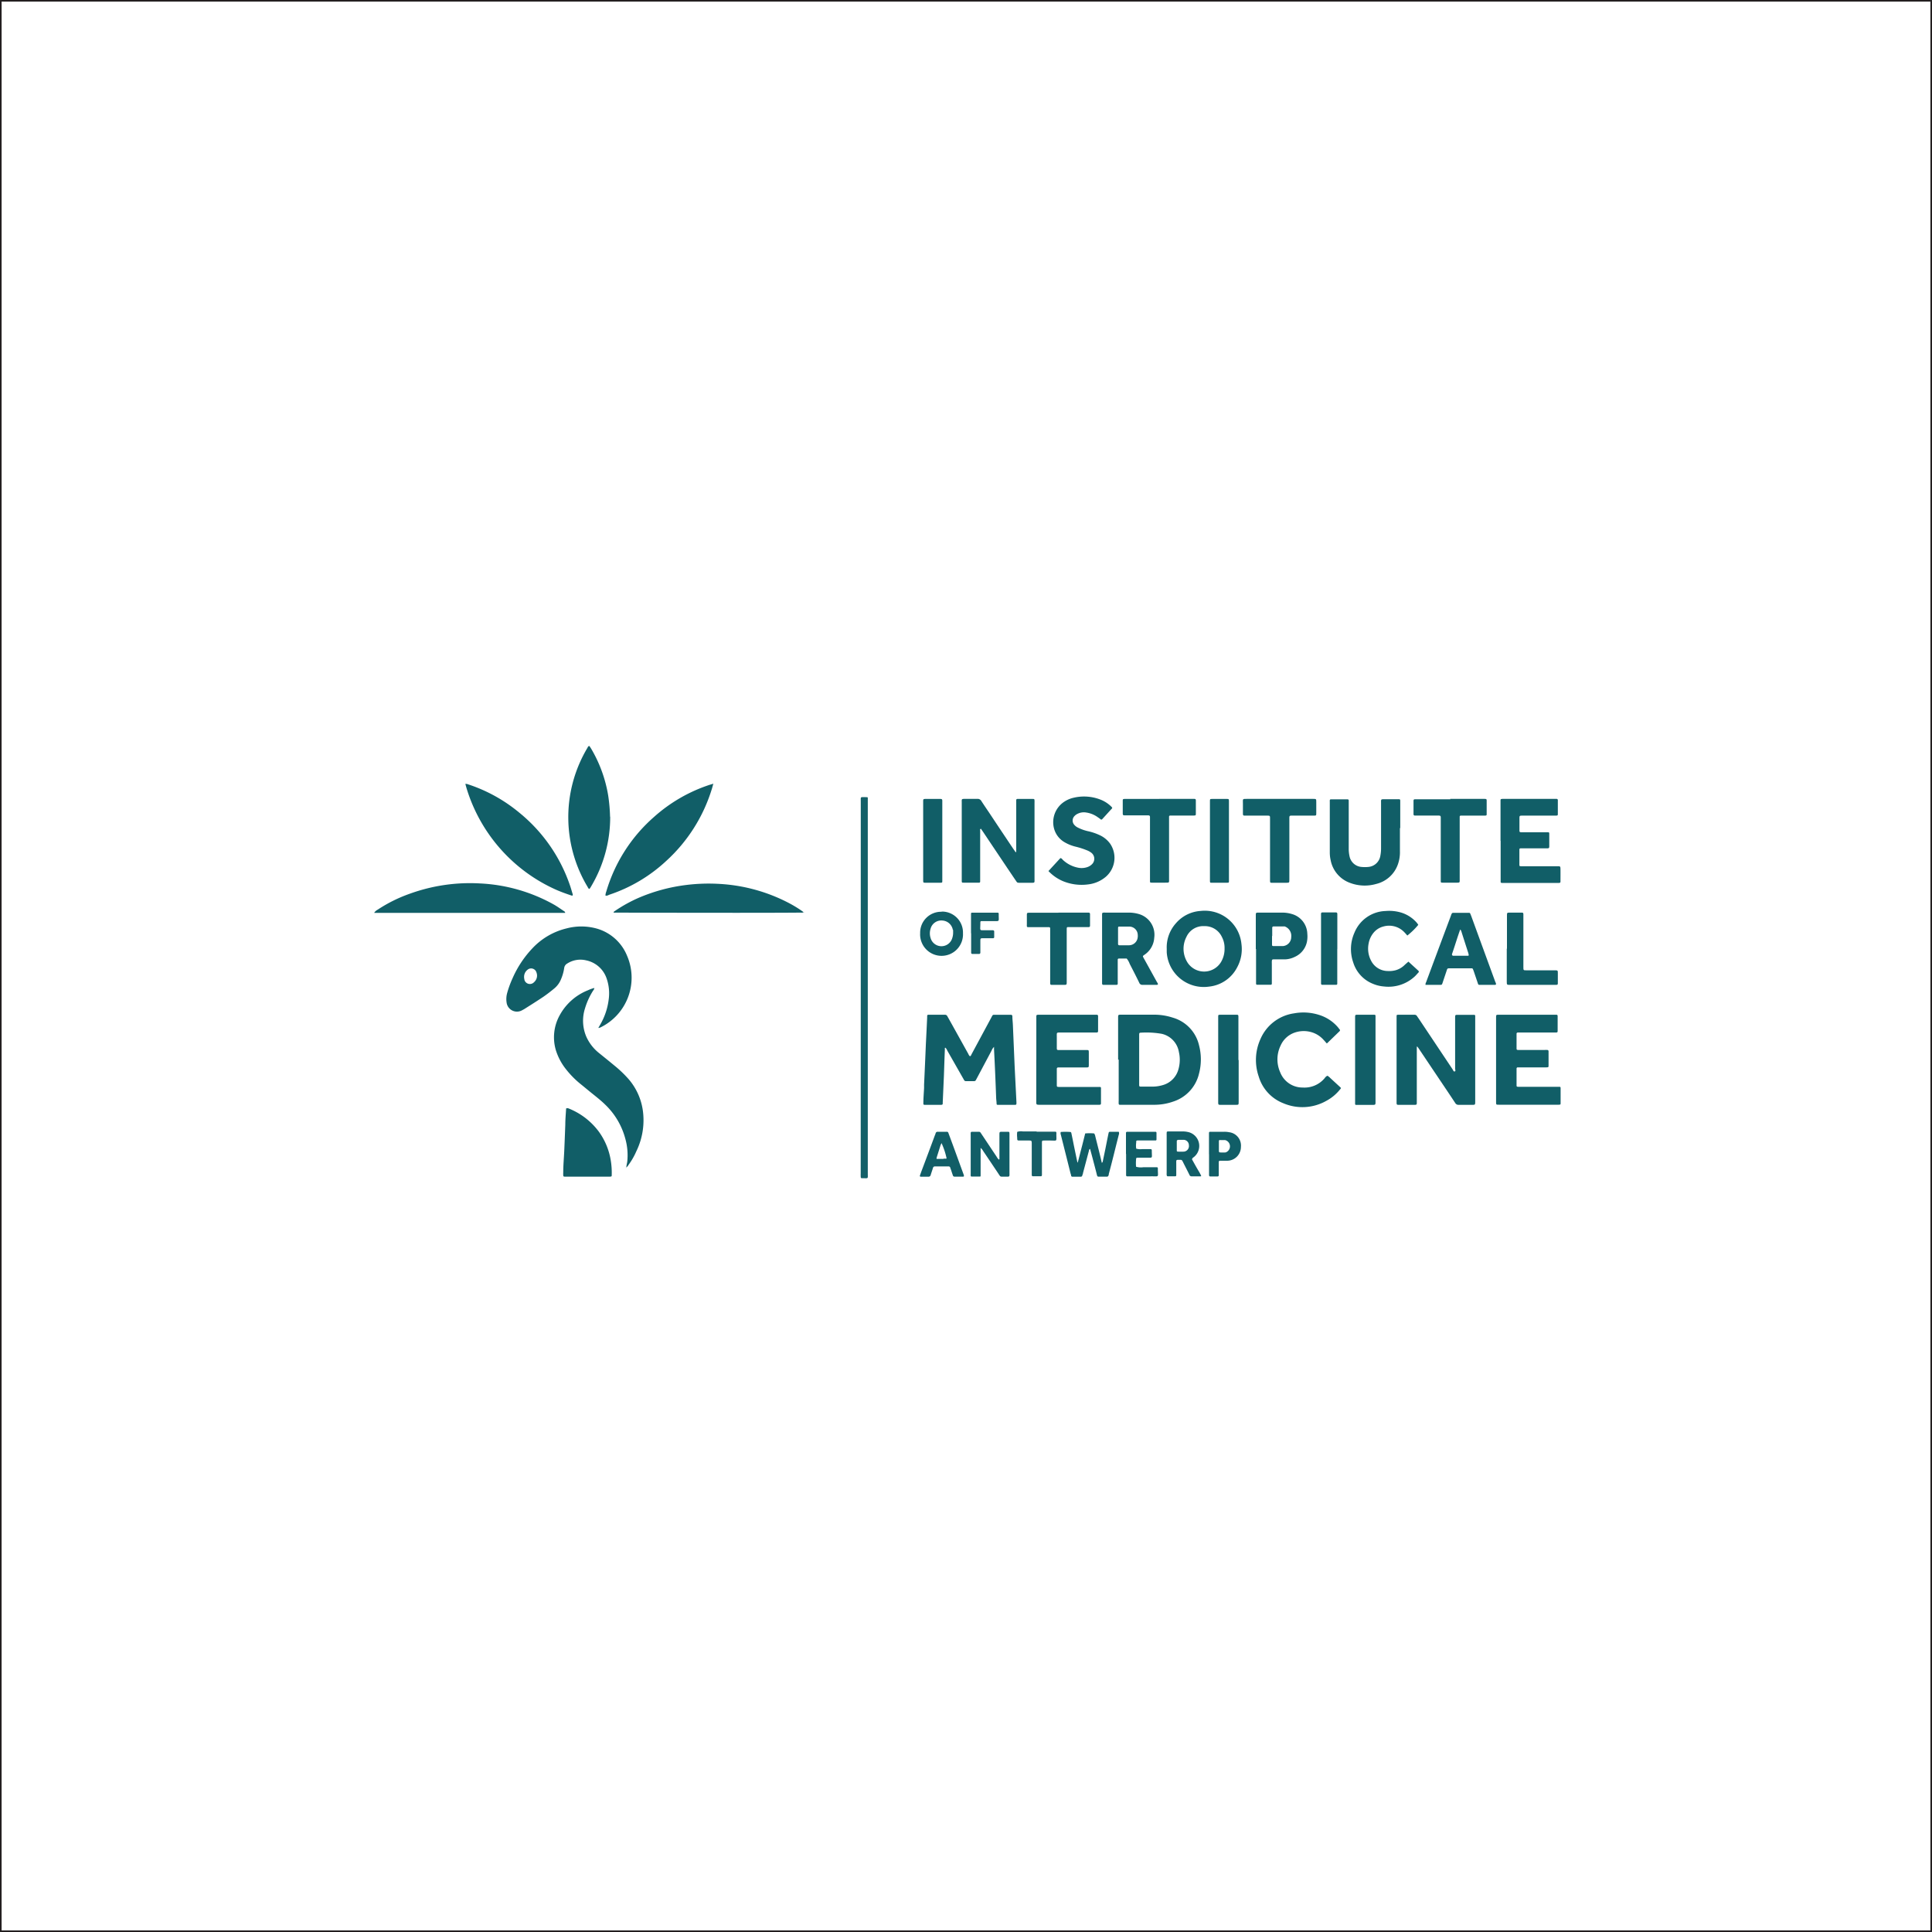 <svg id="Layer_1" data-name="Layer 1" xmlns="http://www.w3.org/2000/svg" xmlns:xlink="http://www.w3.org/1999/xlink" viewBox="0 0 300 300"><rect x="0" y="0" width="300" height="300" fill="#808080" stroke="none"/><defs><style>.cls-1{fill:none;}.cls-2{fill:#fff;}.cls-3{fill:#231f20;}.cls-4{clip-path:url(#clip-path);}.cls-5{fill:#115e67;}.cls-6{fill:#136068;}.cls-7{fill:#155e67;}</style><clipPath id="clip-path"><rect class="cls-1" x="52.46" y="112.06" width="195.07" height="75.88"/></clipPath></defs><title>Artboard 12</title><rect class="cls-2" x="0.13" y="0.13" width="299.75" height="299.75"/><path class="cls-3" d="M299.75.25v299.5H.25V.25h299.5M300,0H0V300H300V0Z"/><g class="cls-4"><g class="cls-4"><path class="cls-5" d="M97.26,181.32c0-.35.1-.64.14-.94a9.46,9.46,0,0,0-.31-3.59A11.34,11.34,0,0,0,94,171.55c-.66-.65-1.39-1.22-2.11-1.8s-1.21-1-1.8-1.47a14.3,14.3,0,0,1-2.18-2.22,9.06,9.06,0,0,1-1.6-3,7.05,7.05,0,0,1,.61-5.43,8.59,8.59,0,0,1,4.37-3.86,5.4,5.4,0,0,1,1-.36.71.71,0,0,1-.18.4,10.86,10.86,0,0,0-1.27,2.77,6.29,6.29,0,0,0,.17,4.32,6.78,6.78,0,0,0,2,2.61c.79.64,1.59,1.28,2.37,1.93a18.28,18.28,0,0,1,2.25,2.15,9.49,9.49,0,0,1,2.18,4.78,11,11,0,0,1-1,6.4,10.78,10.78,0,0,1-1.21,2.11,1.35,1.35,0,0,1-.45.48"/><path class="cls-5" d="M154.3,162.62a1.4,1.4,0,0,0-.32.5l-2.26,4.25-.19.35a.29.29,0,0,1-.27.16H150a.31.31,0,0,1-.31-.19c-.07-.12-.13-.24-.2-.35q-1.2-2.11-2.41-4.23a1,1,0,0,0-.28-.42c-.13,0-.08.15-.08.23-.06,1.38-.1,2.76-.15,4.14l-.18,4.07a1.77,1.77,0,0,0,0,.23c0,.14-.1.19-.23.2h-2.55c-.19,0-.24-.05-.23-.24,0-.79.07-1.58.11-2.37,0-.17,0-.34,0-.51q.15-3.18.28-6.34c.07-1.38.14-2.76.2-4.13,0-.08,0-.15,0-.23a.17.17,0,0,1,.19-.17h2.55a.4.4,0,0,1,.4.24l.61,1.09,2.64,4.75a1,1,0,0,0,.25.37c.17-.06.2-.22.27-.35l3-5.57c.34-.62.18-.52.9-.52h2.21c.14,0,.2.09.21.22,0,.45.06.9.08,1.35l.27,6.35c.09,1.86.19,3.73.28,5.6a2.62,2.62,0,0,1,0,.28.17.17,0,0,1-.18.18H154.9a.15.15,0,0,1-.15-.15c0-.32-.06-.64-.07-1-.05-1.32-.1-2.64-.16-4-.05-1.17-.11-2.34-.17-3.51a2.93,2.93,0,0,0,0-.35"/><path class="cls-5" d="M220,162.54c0,.18,0,.36,0,.54v7.83c0,.7.07.65-.63.65h-2.21c-.25,0-.29-.05-.3-.3V157.88c0-.27,0-.31.28-.31h2.5a.43.43,0,0,1,.41.24l.29.42,5.22,7.82c.09.13.14.38.33.32s.06-.27.06-.42v-7.88c0-.49,0-.49.5-.49h2.44c.11,0,.18.06.18.17s0,.26,0,.4V171c0,.58,0,.56-.55.56h-2a.58.58,0,0,1-.56-.3c-1.05-1.59-2.12-3.17-3.18-4.75l-2.53-3.77-.17-.22-.1,0"/><path class="cls-5" d="M110.78,121.65c-.12.41-.19.71-.29,1a25,25,0,0,1-7,11,24.13,24.13,0,0,1-8.84,5.27c-.2.07-.4.23-.64.13a2.08,2.08,0,0,1,.13-.6,24.63,24.63,0,0,1,7.41-11.59,24.33,24.33,0,0,1,8.66-5l.54-.16"/><path class="cls-5" d="M72.22,121.73a.91.91,0,0,1,.49.07,24.21,24.21,0,0,1,7.89,4.36,24.9,24.9,0,0,1,7.87,11.22c.18.5.31,1,.47,1.51,0,.14,0,.21-.19.17-.79-.26-1.57-.54-2.33-.87a25.3,25.3,0,0,1-14-15.88l-.16-.58"/><path class="cls-5" d="M157.8,132.28v-7.59c0-.15,0-.3,0-.45a.17.17,0,0,1,.18-.18h0c.8,0,1.59,0,2.38,0,.22,0,.27,0,.28.26s0,.27,0,.4v11.67c0,.77.09.68-.7.69h-1.42c-.67,0-.53,0-.86-.45-1.18-1.74-2.34-3.48-3.51-5.22l-1.48-2.21-.35-.51c-.19.06-.12.2-.12.3v7.47c0,.16,0,.31,0,.46a.16.16,0,0,1-.15.14H152c-.79,0-1.59,0-2.38,0-.23,0-.27,0-.28-.25V124.69c0-.66-.09-.64.65-.64.58,0,1.17,0,1.75,0a.65.65,0,0,1,.65.34c.42.65.86,1.29,1.29,1.93q1.85,2.79,3.71,5.56l.32.45.1-.05"/><path class="cls-5" d="M94.75,126.82a21.07,21.07,0,0,1-2.93,10.77,3,3,0,0,1-.24.38.1.1,0,0,1-.18,0,1.2,1.2,0,0,1-.15-.24,21,21,0,0,1-3-10.32,21,21,0,0,1,3-11.34c0-.06.08-.13.12-.18s.14-.08.19,0,.17.26.25.39a21,21,0,0,1,2.63,7.25,26.33,26.33,0,0,1,.29,3.3"/><path class="cls-5" d="M160.92,164.57v-6.74c0-.21.06-.25.28-.26h9.13a.19.19,0,0,1,.18.18v2.33c0,.18-.06.24-.23.25h-5.5c-.77,0-.68-.05-.68.72,0,.56,0,1.13,0,1.7,0,.25.05.3.29.3h4.31c.34,0,.36,0,.37.35v1.87c0,.5,0,.48-.51.48h-4.25a.21.21,0,0,0-.21.22v.17c0,.75,0,1.51,0,2.27,0,.33,0,.36.34.37h6.35a.16.16,0,0,1,.17.18.09.09,0,0,1,0,.05v2.27c0,.22-.05.26-.27.27h-9.13c-.7,0-.65,0-.65-.64v-6.35"/><path class="cls-5" d="M232.31,164.53v-6.46c0-.52,0-.5.49-.5h8.9c.11,0,.16.08.17.19v2.32c0,.19-.05.24-.23.25h-5.95a.19.19,0,0,0-.2.22v2.27c0,.17.06.21.25.22h4.08a3.46,3.46,0,0,1,.46,0c.1,0,.16.07.18.18v.17c0,.66,0,1.32,0,2,0,.33,0,.34-.36.35h-4.42a.18.18,0,0,0-.19.17v2.55c0,.25,0,.29.3.3h6.29c.22,0,.25,0,.25.28,0,.73,0,1.47,0,2.21,0,.26,0,.28-.3.29h-9.29c-.42,0-.42,0-.43-.4v-6.63Z"/><path class="cls-5" d="M124.84,141.61a.57.57,0,0,1-.44.1c-7.31.07-28.55,0-29.12,0,0-.16.14-.21.24-.28a22.7,22.7,0,0,1,3.61-2,27.15,27.15,0,0,1,7.34-2,28.25,28.25,0,0,1,5.2-.18,26.43,26.43,0,0,1,10.73,2.92,19.25,19.25,0,0,1,1.95,1.16l.49.35"/><path class="cls-5" d="M58.12,141.71a1.45,1.45,0,0,1,.53-.46,22.71,22.71,0,0,1,5-2.48,27.42,27.42,0,0,1,10.9-1.59,26,26,0,0,1,11.44,3.27c.53.3,1,.64,1.54,1,.09.06.2.11.22.23s0,.07-.08.07H58.12"/><path class="cls-5" d="M206,162c-.15-.16-.29-.34-.45-.5a4,4,0,0,0-2-1.25,4.29,4.29,0,0,0-2.51.09,3.7,3.7,0,0,0-2.18,2,4.91,4.91,0,0,0-.07,4.17,3.71,3.71,0,0,0,3.5,2.36,4.07,4.07,0,0,0,3.41-1.46,1,1,0,0,1,.42-.37,1.89,1.89,0,0,1,.44.35l1.5,1.38c.2.18.2.2,0,.42a6.83,6.83,0,0,1-2.13,1.76,7.54,7.54,0,0,1-6.66.36,6.41,6.41,0,0,1-3.82-4.16,7.86,7.86,0,0,1,.27-5.8,6.7,6.7,0,0,1,5.23-4,8,8,0,0,1,3.86.24,6.3,6.3,0,0,1,2.95,1.93l.24.31a.19.19,0,0,1,0,.3L206.07,162s-.07,0-.12.05"/><path class="cls-5" d="M217.38,128.57v3.57a5.63,5.63,0,0,1-.29,2,4.74,4.74,0,0,1-3.4,3.12,6.44,6.44,0,0,1-4.07-.17,4.68,4.68,0,0,1-3-3.54,5.2,5.2,0,0,1-.13-1.18v-7.87a1.69,1.69,0,0,1,0-.23.16.16,0,0,1,.14-.15l.28,0H209l.28,0a.18.18,0,0,1,.15.15v.51c0,2.31,0,4.61,0,6.92a5.59,5.59,0,0,0,.13,1.29,2.06,2.06,0,0,0,1.88,1.63,5.13,5.13,0,0,0,1,0,2.06,2.06,0,0,0,1.9-1.74,5.82,5.82,0,0,0,.11-1.18v-6.91c0-.73-.09-.68.66-.69h1.81l.34,0c.11,0,.16.08.17.19v4.31"/><path class="cls-5" d="M233,130.55v-6.18c0-.28,0-.3.34-.32h8.38a.19.19,0,0,1,.18.19.37.37,0,0,1,0,.11v2c0,.25,0,.29-.3.3h-5.16c-.5,0-.5,0-.5.49V129c0,.18.06.22.25.23h4.08c.26,0,.3,0,.3.29s0,.22,0,.34v1.24c0,.67.05.63-.6.63h-3.74c-.26,0-.3,0-.3.3v2.21c0,.22,0,.26.26.27h5.61c.5,0,.5,0,.51.49s0,1.25,0,1.87c0,.18-.05.22-.24.23H233.2c-.11,0-.18-.06-.18-.17s0-.31,0-.46v-5.89"/><path class="cls-5" d="M162.81,135.25l1.84-2c.21,0,.29.18.41.29a4.76,4.76,0,0,0,2.23,1.17,2.76,2.76,0,0,0,1.56-.07,1.87,1.87,0,0,0,.72-.45,1.18,1.18,0,0,0-.09-1.76,2.74,2.74,0,0,0-.69-.39,12.17,12.17,0,0,0-1.77-.57,6.28,6.28,0,0,1-1.68-.67,3.5,3.5,0,0,1-1.65-2.08,3.8,3.8,0,0,1,1.6-4.25,4.25,4.25,0,0,1,1.35-.58,7,7,0,0,1,4.18.25,4.9,4.9,0,0,1,1.75,1.12c.17.17.18.22,0,.38l-1.41,1.55a.18.18,0,0,1-.29,0q-.21-.16-.42-.3a4.05,4.05,0,0,0-1.77-.72,2.15,2.15,0,0,0-1.32.18,1.63,1.63,0,0,0-.51.36,1,1,0,0,0-.07,1.33,1.73,1.73,0,0,0,.62.48,6.62,6.62,0,0,0,1.6.56,8.62,8.62,0,0,1,1.71.58,4.14,4.14,0,0,1,1.66,1.33,3.9,3.9,0,0,1-.64,5.14,5.13,5.13,0,0,1-2.77,1.2,7.61,7.61,0,0,1-3.94-.52,6.66,6.66,0,0,1-2.25-1.59"/><path class="cls-6" d="M133.66,153.32v-28.8c0-.87-.11-.73.75-.74l.23,0c.07,0,.09.06.11.11a.91.91,0,0,1,0,.17c0,.15,0,.3,0,.45q0,28.83,0,57.65c0,.94.13.79-.81.79-.26,0-.28,0-.29-.29s0-.34,0-.51Z"/><path class="cls-5" d="M198.73,124.05h5.15c.51,0,.51,0,.51.5s0,1.13,0,1.7c0,.39,0,.4-.42.4h-3c-.85,0-.76-.1-.76.75v9.18c0,.49,0,.49-.5.5h-2.16c-.3,0-.33,0-.34-.31V127.3c0-.7.06-.65-.63-.65h-3.35c-.17,0-.22-.07-.23-.25v-1.59c0-.83-.13-.75.75-.76h5"/><path class="cls-5" d="M225.18,124.05c1.72,0,3.44,0,5.16,0,.55,0,.51,0,.51.49v1.82c0,.25,0,.28-.31.29H227.2l-.4,0a.16.16,0,0,0-.14.15c0,.17,0,.34,0,.51v9.12c0,.66.07.63-.6.63H224c-.24,0-.27,0-.28-.26v-9.52c0-.67.06-.64-.65-.64h-3.4a.19.19,0,0,1-.18-.18v0c0-.7,0-1.4,0-2.1,0-.19.06-.24.23-.25h5.5"/><path class="cls-5" d="M180,124.05h5.44c.19,0,.24.06.25.23v.12c0,.62,0,1.25,0,1.87,0,.35,0,.36-.39.37H181.7a.17.17,0,0,0-.17.19c0,.17,0,.34,0,.51v9.07c0,.7.08.64-.62.65h-2.05c-.26,0-.29,0-.29-.29s0-.3,0-.45v-9c0-.15,0-.3,0-.45s-.05-.26-.28-.26h-3.63c-.26,0-.31-.05-.32-.28v-2c0-.23.05-.26.27-.27H180"/><path class="cls-5" d="M88,172.09a.88.88,0,0,1,.22,0A10.82,10.82,0,0,1,93,175.74a10.43,10.43,0,0,1,1.84,4.46,11.57,11.57,0,0,1,.15,2.2c0,.26,0,.3-.29.31h-7c-.19,0-.24-.06-.24-.23a2.64,2.64,0,0,1,0-.4c0-1.15.11-2.3.16-3.45.06-1.34.11-2.68.16-4,0-.83.08-1.65.13-2.52"/><path class="cls-5" d="M218.71,149.33l1.53,1.4a.19.19,0,0,1,0,.3c-.21.22-.4.46-.62.65a6,6,0,0,1-4.72,1.5,5.49,5.49,0,0,1-1.7-.41,5.23,5.23,0,0,1-3.08-3.35,6.26,6.26,0,0,1,.2-4.6,5.4,5.4,0,0,1,4.84-3.36,6.48,6.48,0,0,1,2.36.23,5.23,5.23,0,0,1,2.56,1.69l.15.23a11.2,11.2,0,0,1-1.7,1.66c-.16-.18-.32-.37-.49-.54a3.25,3.25,0,0,0-3.24-.86,2.89,2.89,0,0,0-1.54,1,3.6,3.6,0,0,0-.74,1.64,4,4,0,0,0,.37,2.64,2.92,2.92,0,0,0,2.6,1.63,3.91,3.91,0,0,0,1.18-.11,3.21,3.21,0,0,0,1.41-.8c.18-.17.37-.33.61-.54"/><path class="cls-5" d="M164.35,141.71h4.7a.21.21,0,0,1,.21.22v1.81a.2.2,0,0,1-.21.22h-3.12c-.26,0-.28,0-.29.31v8.16c0,.5,0,.5-.49.5h-1.81c-.22,0-.26-.05-.27-.27v-8c0-.17,0-.34,0-.51a.17.17,0,0,0-.17-.18H159.6a.16.16,0,0,1-.15-.14,2.81,2.81,0,0,1,0-.29v-1.36c0-.45,0-.45.48-.45h4.43Z"/><path class="cls-5" d="M210.42,164.54v-6.46c0-.55,0-.51.53-.51h2.49a.16.16,0,0,1,.15.14c0,.12,0,.23,0,.34v13c0,.51,0,.52-.54.52h-2.15l-.34,0a.14.14,0,0,1-.14-.14c0-.17,0-.34,0-.51v-6.35"/><path class="cls-5" d="M192.34,164.6v6.46c0,.51,0,.5-.5.5h-2.38c-.25,0-.29-.05-.3-.3V157.89c0-.29,0-.32.33-.32H192c.26,0,.29,0,.3.29v6.74Z"/><path class="cls-5" d="M234,147.31v-5.1c0-.5,0-.5.5-.5h1.81c.19,0,.23.06.24.24s0,.3,0,.45v7.76c0,.52,0,.51.49.51h4.36c.49,0,.51,0,.5.49v1.53c0,.19-.05.23-.24.24H234.5c-.52,0-.53,0-.53-.53v-5.09"/><path class="cls-5" d="M143.35,130.55v-6.23c0-.21.06-.26.29-.26q1.22,0,2.43,0c.18,0,.24.06.25.24v12.52c0,.21,0,.25-.28.25-.8,0-1.59,0-2.38,0-.26,0-.3,0-.31-.29v-6.23"/><path class="cls-5" d="M190.83,130.59v6.22c0,.22,0,.26-.27.26-.82,0-1.63,0-2.44,0-.19,0-.23,0-.24-.23V124.38c0-.29,0-.32.33-.32.77,0,1.55,0,2.32,0,.26,0,.29,0,.3.3v6.23Z"/><path class="cls-5" d="M171.21,180.48l.45-2.16c.15-.76.3-1.52.46-2.28.06-.29.07-.3.37-.3h1.23a.64.64,0,0,1,0,.48c-.51,2-1,4.06-1.55,6.09,0,.09,0,.18-.08.27a.19.19,0,0,1-.17.13c-.45,0-.9,0-1.36,0-.13,0-.19-.1-.22-.22-.11-.46-.23-.91-.35-1.37-.22-.84-.44-1.68-.67-2.52a1.52,1.52,0,0,0-.06-.2c-.14.06-.15.18-.17.29-.31,1.15-.61,2.3-.92,3.45,0,.12-.08.25-.11.38a.23.23,0,0,1-.23.2h-1.31a.2.2,0,0,1-.2-.17c0-.14-.08-.29-.11-.44q-.75-3-1.49-5.93a.57.57,0,0,1,0-.41,10,10,0,0,1,1.45,0c.14,0,.18.11.2.23.12.57.24,1.15.35,1.72.19.92.38,1.85.58,2.77a.28.28,0,0,1,0,.2c0-.07,0-.14.06-.19.23-.88.45-1.76.68-2.63.16-.62.31-1.24.47-1.87a7.18,7.18,0,0,1,1.39,0,1.14,1.14,0,0,1,.18.46c.34,1.36.69,2.71,1,4.06a.21.21,0,0,1,0,.2c0-.07,0-.14.07-.19"/><path class="cls-5" d="M152.27,178.24v3.82c0,.15,0,.3,0,.45s0,.19-.16.19h-1.24a.14.14,0,0,1-.14-.15,2.46,2.46,0,0,1,0-.28V176.2a2.62,2.62,0,0,1,0-.28.18.18,0,0,1,.18-.18H152a.33.33,0,0,1,.28.16l.22.33,2.26,3.39a1.62,1.62,0,0,0,.34.44c.13-.05.09-.16.09-.24v-3.57c0-.51,0-.51.49-.51h.73c.32,0,.34,0,.34.36a1,1,0,0,1,0,.17v5.9a2.62,2.62,0,0,1,0,.28c0,.19-.06.25-.22.26h-1a.33.33,0,0,1-.29-.15c-.08-.11-.15-.22-.22-.33-.78-1.16-1.55-2.32-2.34-3.48a1.63,1.63,0,0,0-.42-.51"/><path class="cls-5" d="M207.65,147.37v4.93c0,.15,0,.3,0,.45a.16.16,0,0,1-.18.17c-.72,0-1.43,0-2.15,0-.14,0-.19-.09-.19-.22v-.39c0-3.32,0-6.64,0-10,0-.7-.07-.63.63-.63h1.65c.18,0,.24.06.25.23v5.43"/><path class="cls-5" d="M174.84,179.21v-2.89c0-.14,0-.27,0-.4a.18.18,0,0,1,.18-.18h4.19l.23,0a.16.16,0,0,1,.14.15c0,.36,0,.71,0,1.07a.14.14,0,0,1-.15.13l-.4,0h-2.26c-.31,0-.35,0-.34.32a3.38,3.38,0,0,0,0,.95,2.3,2.3,0,0,0,.94.07c.41,0,.83,0,1.25,0,.17,0,.24.06.23.24,0,1.32.25,1.07-1,1.1h-1.19c-.2,0-.24.05-.25.22s0,0,0,.06a6,6,0,0,0,0,1.12,2.61,2.61,0,0,0,1.11.08c.66,0,1.32,0,2,0,.23,0,.28,0,.27.26,0,1.39.27,1.13-1.09,1.15-1.09,0-2.19,0-3.28,0H175a.16.16,0,0,1-.14-.15c0-.13,0-.27,0-.4v-2.94"/><path class="cls-7" d="M161,175.73h2.49l.4,0a.14.14,0,0,1,.14.14.9.9,0,0,1,0,.23c0,1.23.19,1-1,1h-.79c-.45,0-.45,0-.45.43,0,.11,0,.22,0,.34,0,1.37,0,2.75,0,4.13,0,.15,0,.31,0,.46a.17.17,0,0,1-.17.19c-.41,0-.83,0-1.24,0-.12,0-.16-.09-.17-.19v-4.76c0-.62,0-.6-.57-.6h-1.25c-.43,0-.44,0-.44-.44a3.86,3.86,0,0,1,0-.9,1.8,1.8,0,0,1,.89-.07c.7,0,1.4,0,2.1,0"/><path class="cls-7" d="M150.78,144.91c0-.89,0-1.78,0-2.66,0-.13,0-.27,0-.4a.14.14,0,0,1,.15-.13h4a.15.15,0,0,1,.15.14,1,1,0,0,1,0,.17c0,1.13.19,1-.93,1H152.5c-.22,0-.27,0-.27.27,0,1.4-.26,1.11,1.08,1.15h.85c.14,0,.22.07.22.2,0,.29,0,.57,0,.85a.17.17,0,0,1-.17.19h-1.52c-.45,0-.46,0-.46.48v1.36c0,.13,0,.26,0,.39a.2.2,0,0,1-.22.21h-1a.19.19,0,0,1-.21-.21v-3"/><path class="cls-5" d="M167.35,180.48s0,.13,0,.13-.07-.08-.06-.14h.1"/><path class="cls-5" d="M171.21,180.48c0,.05,0,.13,0,.14s-.07-.09-.07-.15h.11"/><path class="cls-5" d="M92.91,159.61l.27-.47a10.17,10.17,0,0,0,1.33-3.89,7,7,0,0,0-.31-3.3A4.26,4.26,0,0,0,91,149.12a3.78,3.78,0,0,0-2.94.51.91.91,0,0,0-.45.67,7.15,7.15,0,0,1-.51,1.79,3.6,3.6,0,0,1-1,1.37c-.55.46-1.12.9-1.71,1.31-1,.67-2,1.3-3,1.93l-.35.19a1.62,1.62,0,0,1-2.38-1.25,3.48,3.48,0,0,1,.08-1.4,15.25,15.25,0,0,1,.83-2.29,16.24,16.24,0,0,1,3.19-4.79,10.7,10.7,0,0,1,5.22-3,8.94,8.94,0,0,1,4.76.05,7.2,7.2,0,0,1,4.63,4.2,8.58,8.58,0,0,1-4.22,11.17s-.1,0-.25.05m-11.48-7.53a.88.88,0,0,0,1.51.41A1.35,1.35,0,0,0,83.3,151a.86.86,0,0,0-1.38-.42,1.39,1.39,0,0,0-.54,1.16c0,.08,0,.2.05.31"/><path class="cls-5" d="M173.62,164.54v-6.46c0-.51,0-.52.49-.52h5a9.28,9.28,0,0,1,3,.46,5.83,5.83,0,0,1,4.07,4.27,8.64,8.64,0,0,1,0,4.43,6,6,0,0,1-4,4.33,8.81,8.81,0,0,1-3,.5h-5.33a.17.17,0,0,1-.14-.15,4.35,4.35,0,0,1,0-.51v-6.35m3.18,1c0,.95,0,1.89,0,2.84,0,.32,0,.35.36.35.57,0,1.14,0,1.7,0a5.73,5.73,0,0,0,1.84-.31,3.48,3.48,0,0,0,2.19-2.36,5.33,5.33,0,0,0,.08-2.69,3.48,3.48,0,0,0-2.67-2.84,13.77,13.77,0,0,0-3.33-.17c-.1,0-.16.09-.17.2v5Z"/><path class="cls-5" d="M181.17,147.32a5.6,5.6,0,0,1,1.42-3.95,5.52,5.52,0,0,1,3.85-1.92,5.72,5.72,0,0,1,6.33,5.13,5.9,5.9,0,0,1-.66,3.62,5.55,5.55,0,0,1-4.37,3,5.76,5.76,0,0,1-6.57-5.34c0-.17,0-.34,0-.51m8.57-1.85a2.91,2.91,0,0,0-2.74-1.69,2.86,2.86,0,0,0-2.78,1.69,4,4,0,0,0,.08,3.8,3.07,3.07,0,0,0,5.29.1,4,4,0,0,0,.56-2.12,3.62,3.62,0,0,0-.41-1.78"/><path class="cls-5" d="M179.78,152.87c-.08.08-.17.06-.26.06-.7,0-1.4,0-2.1,0a.51.51,0,0,1-.52-.33c-.48-1-1-2-1.48-2.93a2.74,2.74,0,0,0-.47-.83l-1,0h-.22a.17.17,0,0,0-.17.18c0,.15,0,.31,0,.46v2.94c0,.11,0,.23,0,.34s-.07.16-.18.17h-2c-.19,0-.24-.06-.25-.23V142.33c0-.69-.06-.62.65-.62h3.45a5.51,5.51,0,0,1,1.57.21,3.34,3.34,0,0,1,2.43,3.69,3.42,3.42,0,0,1-1.57,2.68l-.09.07a.17.17,0,0,0-.07.24c.07.13.14.27.22.4l1.91,3.46c.07.13.19.24.17.41m-6.19-7.6v1.3a.19.19,0,0,0,.21.21c.51,0,1,0,1.53,0a1.37,1.37,0,0,0,1.27-1,1.84,1.84,0,0,0,.05-.62,1.32,1.32,0,0,0-1.26-1.28c-.51,0-1,0-1.53,0-.23,0-.26,0-.27.26v1.19Z"/><path class="cls-5" d="M232.27,152.86a.22.22,0,0,1-.21.07h-2.21c-.29,0-.29,0-.39-.3l-.62-1.83-.12-.31a.21.21,0,0,0-.17-.13h-3.41c-.38,0-.39,0-.51.38l-.63,1.88c-.1.3-.11.31-.44.31h-2l-.21,0a.74.74,0,0,1,.09-.4q1.92-5.17,3.86-10.35a2,2,0,0,1,.1-.26.26.26,0,0,1,.26-.18h2.44a.2.2,0,0,1,.21.15l.15.37q1.86,5.1,3.73,10.21a.92.92,0,0,1,.12.42m-6.73-4.48h2.38c.07,0,.11-.06.1-.12A2.61,2.61,0,0,0,228,148c-.36-1.12-.72-2.23-1.07-3.34a.71.71,0,0,0-.19-.33c-.45,1.25-.82,2.51-1.25,3.75a.39.39,0,0,0,0,.28l.1,0"/><path class="cls-5" d="M195,147.37v-5.16c0-.5,0-.5.49-.5h3.57a5.1,5.1,0,0,1,1.51.21A3.28,3.28,0,0,1,203,145a4.31,4.31,0,0,1-.06,1.24,3.29,3.29,0,0,1-1.88,2.34,3.69,3.69,0,0,1-1.53.39h-1.75c-.24,0-.28.06-.29.31s0,.27,0,.4v2.61c0,.15,0,.3,0,.45a.16.16,0,0,1-.18.17c-.7,0-1.4,0-2.09,0a.16.16,0,0,1-.18-.17c0-.15,0-.3,0-.46v-4.92m2.48-2.05c0,.47,0,.94,0,1.42a.16.16,0,0,0,.17.17c.53,0,1.06,0,1.58,0a1.4,1.4,0,0,0,1.23-1.4,1.55,1.55,0,0,0-1-1.64.78.78,0,0,0-.22,0l-1.52,0a.19.19,0,0,0-.21.21v1.3Z"/><path class="cls-5" d="M185.08,180c.37.67.75,1.36,1.14,2,.09.17.18.33.26.5s0,.16-.09.16H185a.33.33,0,0,1-.3-.22c-.3-.61-.61-1.21-.92-1.82a3.84,3.84,0,0,0-.18-.35.28.28,0,0,0-.27-.17c-.75,0-.68-.09-.68.64,0,.55,0,1.1,0,1.64,0,.23,0,.28-.26.28h-1c-.17,0-.22-.06-.23-.25s0-.23,0-.34v-5.78a2.61,2.61,0,0,1,0-.28c0-.29,0-.32.33-.32.76,0,1.51,0,2.27,0a3.37,3.37,0,0,1,.62.07,2.21,2.21,0,0,1,1,3.91c-.09.07-.2.11-.25.27m-2.18-2.93c-.13,0-.22.06-.22.2,0,.49,0,1,0,1.46a.14.14,0,0,0,.14.15,8.49,8.49,0,0,0,1,0,.87.87,0,0,0,.74-1,.84.84,0,0,0-.83-.83h-.85"/><path class="cls-5" d="M146.22,141.55a3.25,3.25,0,0,1,3.31,3.36,3.33,3.33,0,1,1-6.65,0,3.25,3.25,0,0,1,3.34-3.33m1.74,2.84a1.75,1.75,0,0,0-1.62-1.48,1.72,1.72,0,0,0-1.84,1.27,2.36,2.36,0,0,0,0,1.44,1.75,1.75,0,0,0,3.37,0,2.58,2.58,0,0,0,.13-.8c0-.14,0-.31,0-.48"/><path class="cls-5" d="M146.2,181.12h-1a.3.3,0,0,0-.33.24c-.11.36-.24.72-.35,1.08a.34.34,0,0,1-.37.28c-.37,0-.75,0-1.13,0-.18,0-.22-.07-.15-.26s.13-.36.19-.53q1.07-2.83,2.12-5.67a1.48,1.48,0,0,0,.1-.27.31.31,0,0,1,.33-.25H147a.24.24,0,0,1,.26.17l.1.27c.75,2,1.49,4.07,2.24,6.11a1.38,1.38,0,0,1,.08.27c0,.08,0,.14-.12.15h-1.36a.26.26,0,0,1-.24-.2c-.09-.25-.17-.5-.25-.75s-.11-.28-.15-.43a.26.26,0,0,0-.29-.21Zm.36-1.23a.71.71,0,0,0,.43,0,11,11,0,0,0-.8-2.41c0,.11-.09.21-.13.31l-.63,2s0,.07,0,.16c.37,0,.74,0,1.11,0"/><path class="cls-5" d="M187.73,179.25v-2.89c0-.15,0-.3,0-.45a.17.17,0,0,1,.19-.17h2.21a3.54,3.54,0,0,1,.73.07,2.09,2.09,0,0,1,1.83,2.28,2.15,2.15,0,0,1-2.13,2.15c-.35,0-.71,0-1.07,0-.19,0-.24.05-.24.23,0,.53,0,1.06,0,1.59v.45a.18.18,0,0,1-.19.17h-1.13c-.14,0-.19-.1-.19-.23s0-.26,0-.4v-2.83m1.75-2.2c-.13,0-.22,0-.22.19v1.52c0,.14.06.22.2.22a7.82,7.82,0,0,0,.84,0,1,1,0,0,0-.09-1.92c-.11,0-.22,0-.34,0s-.26,0-.39,0"/></g></g></svg>